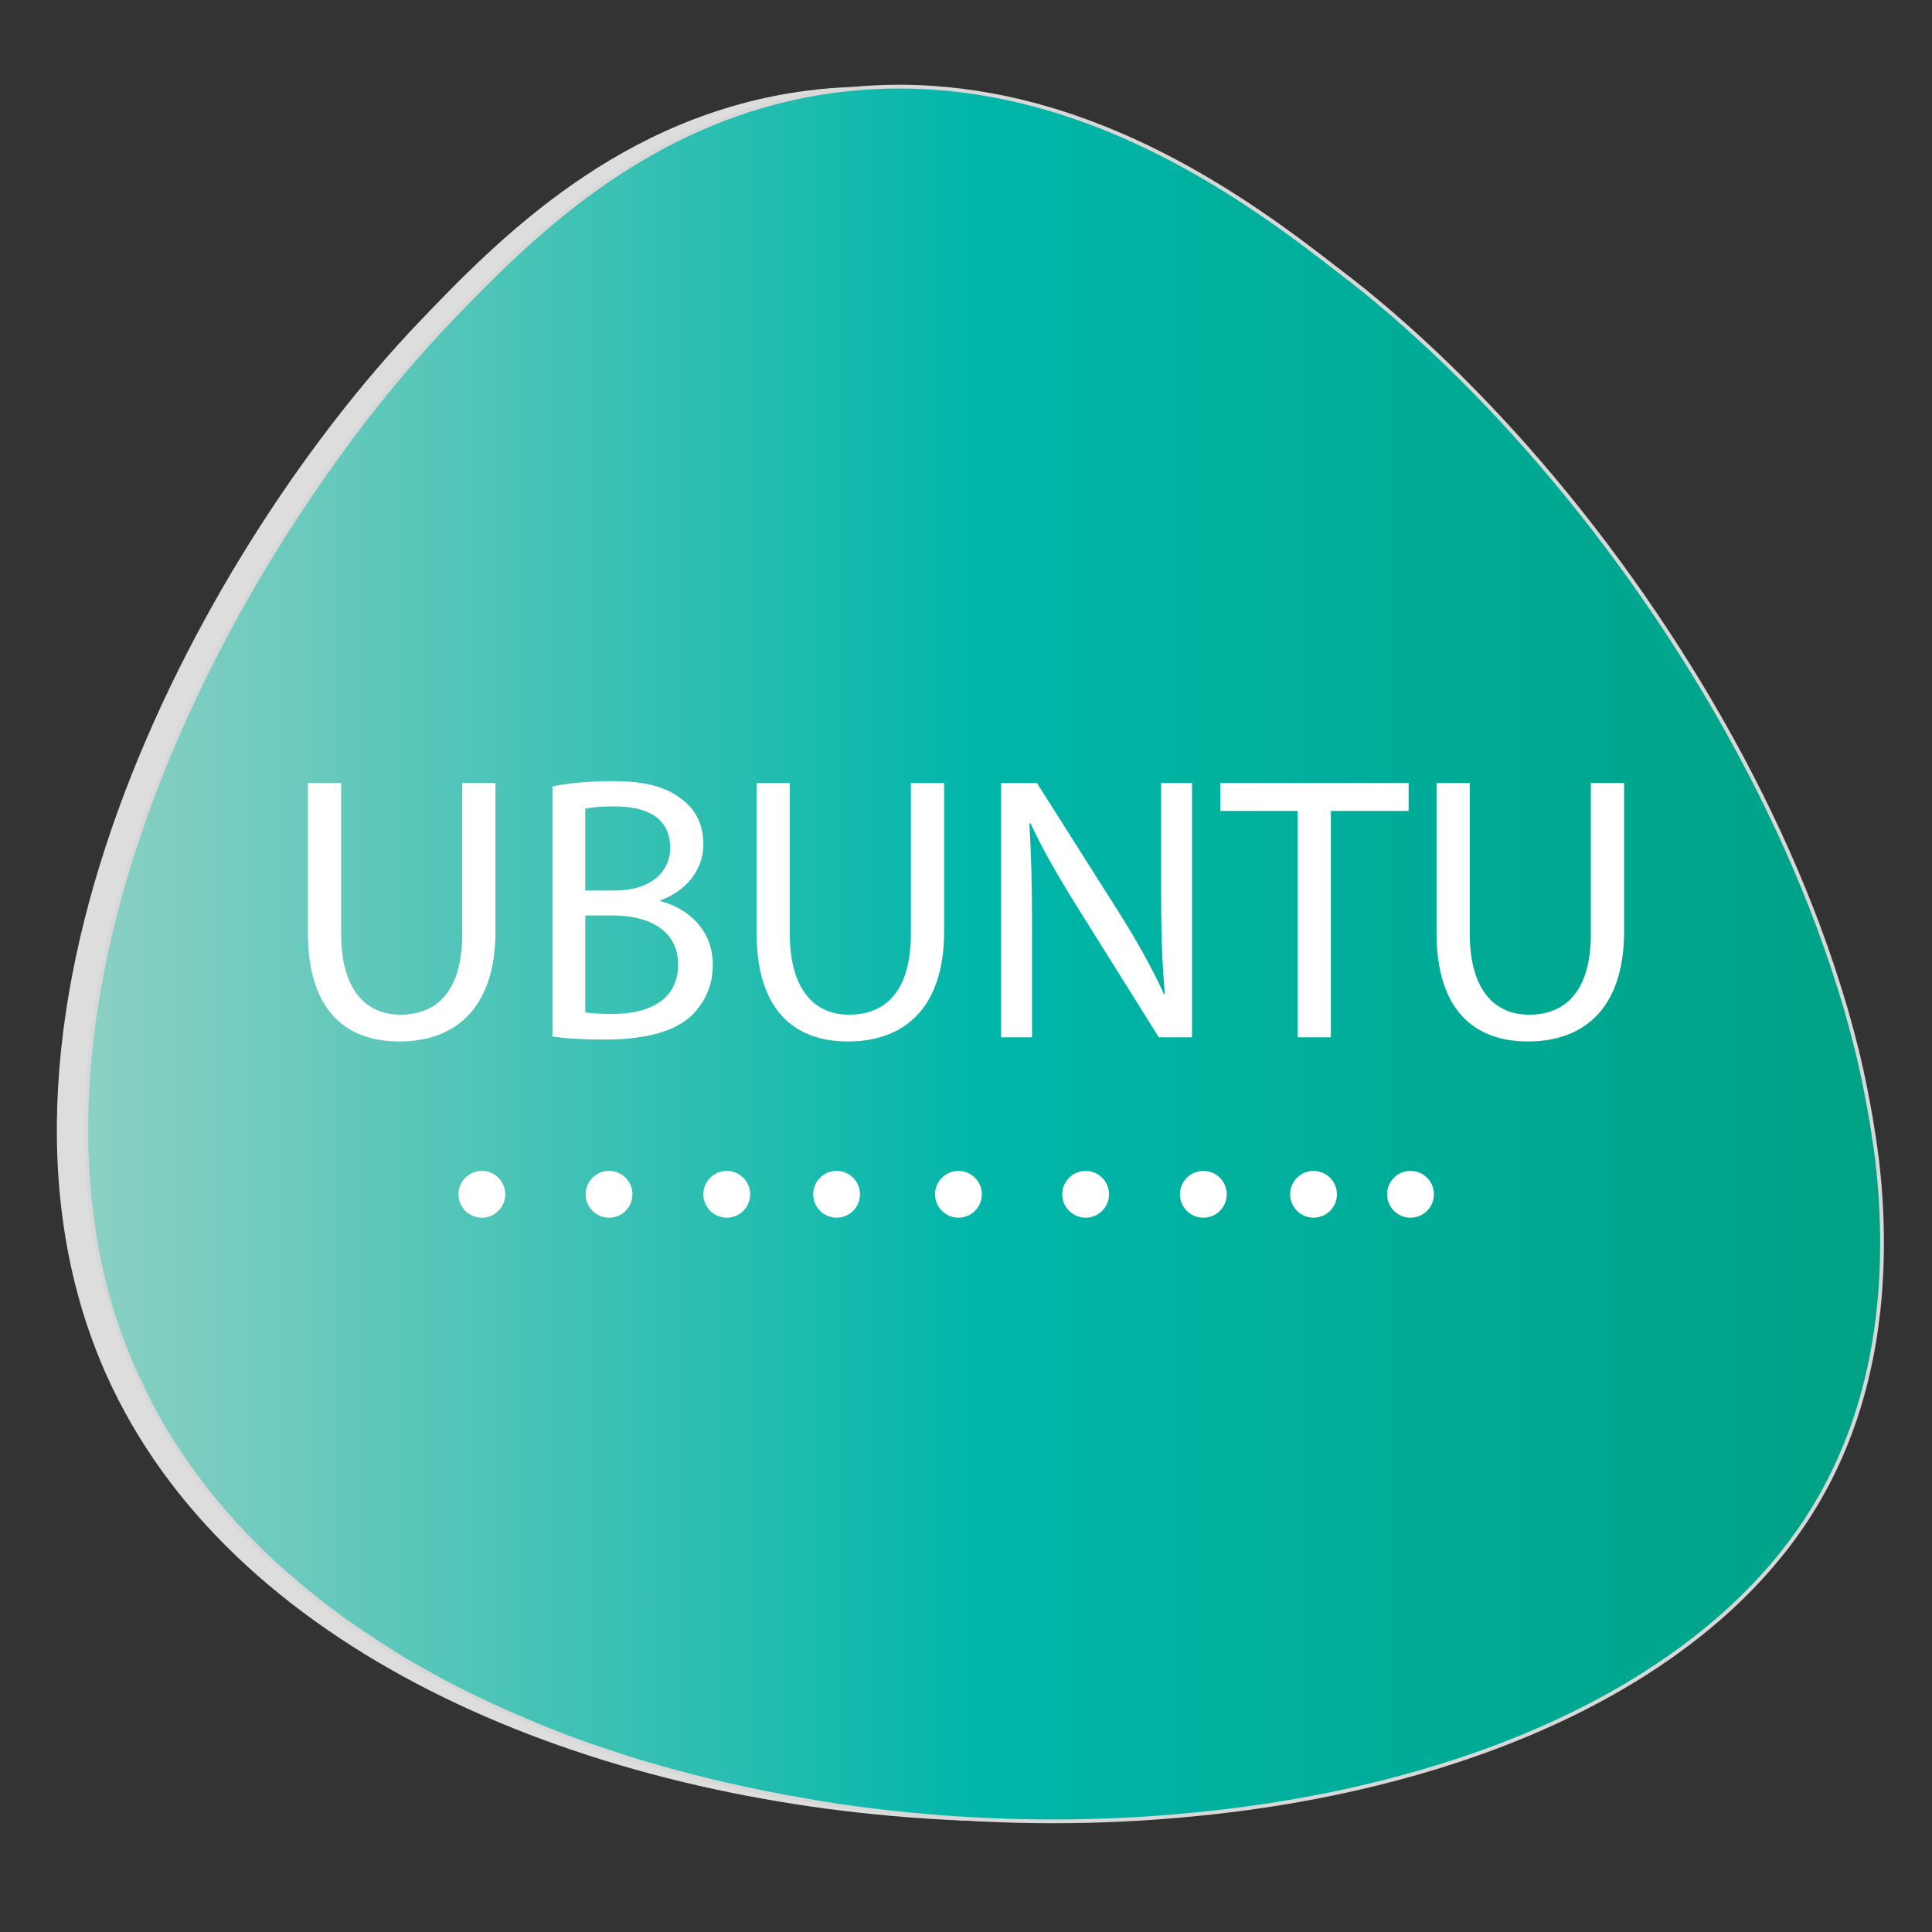 <?xml version="1.0" encoding="utf-8"?>
<!-- Generator: Adobe Illustrator 24.0.1, SVG Export Plug-In . SVG Version: 6.00 Build 0)  -->
<svg version="1.1" id="Layer_1" xmlns="http://www.w3.org/2000/svg" xmlns:xlink="http://www.w3.org/1999/xlink" x="0px" y="0px"
	 viewBox="0 0 512 512" style="enable-background:new 0 0 512 512;" xml:space="preserve">
<rect x="0" y="0" width="512" height="512" fill="#333333" stroke="none"/>
<style type="text/css">
	.st0{fill:#DDDDDD;}
	.st1{fill:url(#SVGID_1_);stroke:#D8D8D8;stroke-miterlimit:10;}
	.st2{display:none;}
	.st3{display:inline;fill:#FFFFFF;}
	.st4{fill:#FFFFFF;}
</style>
<path class="st0" d="M110.9,85.5C132,63.4,164.4,30.3,214.1,24c61.5-7.8,110.5,30.3,135,49.4c94.1,73.2,180.2,233.3,124,326
	c-72.8,120-374.9,111.4-443.4-31.8C-15,274.1,51.5,147.8,110.9,85.5z"/>
<linearGradient id="SVGID_1_" gradientUnits="userSpaceOnUse" x1="22.868" y1="261.181" x2="498.758" y2="261.181" gradientTransform="matrix(1 0 0 -1 0 514)">
	<stop  offset="5.618000e-03" style="stop-color:#8AD0C3"/>
	<stop  offset="0.5" style="stop-color:#00B6A9"/>
	<stop  offset="1" style="stop-color:#00A185"/>
</linearGradient>
<path class="st1" d="M480.8,399.4c-10.6,17.5-26.1,32.2-45,44.2c-23.3,14.8-51.8,25.4-82.9,31.8c-11.7,2.4-23.7,4.2-36,5.4l0,0
	c-24.9,2.5-50.7,2.5-76.1,0c-6.3-0.6-12.6-1.4-18.8-2.3c-2.8-0.4-5.7-0.9-8.5-1.4c-14-2.4-27.7-5.5-41-9.4l0,0
	c-0.8-0.2-1.6-0.5-2.5-0.7c-3.5-1.1-7-2.2-10.5-3.4c-6-2-11.9-4.2-17.6-6.6l0,0l0,0c-7.5-3.1-14.9-6.5-21.9-10.1
	c-2.9-1.5-5.7-3-8.5-4.6c-2.7-1.5-5.4-3.1-8-4.8c-2.1-1.3-4.1-2.6-6.2-4c-5.8-3.8-11.3-7.9-16.5-12.2c-2.4-2-4.7-4-7-6
	C60.3,403,49,389,40.6,373.4c-1.1-2-2.1-4-3-6C31,354,26.8,339.8,24.7,325.1c-0.8-5.3-1.3-10.6-1.6-16c-0.7-14.2,0.2-28.7,2.5-43.2
	c6.6-41.6,24.6-83.2,46.4-118.8c7.5-12.2,15.4-23.6,23.4-34.2c7.7-10.1,15.6-19.3,23.3-27.4c17.7-18.5,43.2-44.6,80.1-56.4
	c7.3-2.3,15-4.1,23.1-5.1c45.8-5.8,84.6,13.8,111.6,32.1c9.3,6.3,17.1,12.4,23.4,17.3c0.4,0.3,0.8,0.6,1.2,0.9
	c9.7,7.6,19.3,16.2,28.7,25.5c39.6,39.3,74.9,91.9,94.9,145.2c2.8,7.5,5.3,15,7.5,22.5c2.1,7.3,3.9,14.5,5.3,21.8
	c1,4.9,1.8,9.9,2.5,14.7c0.6,4.2,1,8.3,1.3,12.4C500.4,346.8,495.4,375.4,480.8,399.4z"/>
<g class="st2">
	<path class="st3" d="M219.4,376c-0.3-5.5-0.7-12.3-0.6-17.2h-0.1c-1.3,4.6-3,9.6-5,15.1l-7,19.3h-3.9l-6.4-19
		c-1.9-5.6-3.5-10.8-4.6-15.5h-0.1c-0.1,4.9-0.4,11.7-0.7,17.6l-1,17h-5l2.8-39.8h6.6l6.8,19.3c1.6,4.9,3,9.3,4,13.4h0.1
		c1-4,2.4-8.4,4.2-13.4l7.1-19.3h6.6l2.5,39.8h-5L219.4,376z"/>
	<path class="st3" d="M236.5,380.1c0.1,7,4.6,9.9,9.8,9.9c3.7,0,6-0.7,7.9-1.5l0.9,3.7c-1.8,0.8-4.9,1.8-9.5,1.8
		c-8.8,0-14-5.8-14-14.4s5.1-15.4,13.4-15.4c9.3,0,11.8,8.2,11.8,13.4c0,1-0.1,1.9-0.1,2.4L236.5,380.1L236.5,380.1z M251.7,376.4
		c0.1-3.3-1.3-8.4-7.2-8.4c-5.2,0-7.5,4.9-8,8.4H251.7z"/>
	<path class="st3" d="M263.1,372.6c0-3-0.1-5.4-0.2-7.7h4.6l0.3,4.7h0.1c1.4-2.7,4.7-5.4,9.4-5.4c4,0,10.1,2.4,10.1,12.2v17h-5.2
		V377c0-4.6-1.7-8.4-6.6-8.4c-3.4,0-6.1,2.4-6.9,5.3c-0.2,0.7-0.4,1.5-0.4,2.4v17.2h-5.2L263.1,372.6L263.1,372.6z"/>
	<path class="st3" d="M319.8,385.7c0,3,0.1,5.5,0.2,7.8h-4.6l-0.3-4.6H315c-1.3,2.3-4.4,5.3-9.4,5.3c-4.5,0-9.9-2.5-9.9-12.5V365
		h5.2v15.8c0,5.5,1.6,9.1,6.3,9.1c3.5,0,5.9-2.4,6.9-4.7c0.3-0.7,0.4-1.7,0.4-2.7v-17.6h5.2L319.8,385.7L319.8,385.7L319.8,385.7z"
		/>
</g>
<g>
	<path class="st4" d="M90.4,207.5v39.9c0,15.1,6.7,21.5,15.7,21.5c10,0,16.4-6.6,16.4-21.5v-39.9h8.8v39.3
		c0,20.7-10.9,29.2-25.5,29.2c-13.8,0-24.2-7.9-24.2-28.8v-39.7H90.4z"/>
	<path class="st4" d="M146.4,208.4c3.8-0.8,9.8-1.4,15.9-1.4c8.7,0,14.3,1.5,18.5,4.9c3.5,2.6,5.6,6.6,5.6,11.9
		c0,6.5-4.3,12.2-11.4,14.8v0.2c6.4,1.6,13.9,6.9,13.9,16.9c0,5.8-2.3,10.2-5.7,13.5c-4.7,4.3-12.3,6.3-23.3,6.3
		c-6,0-10.6-0.4-13.5-0.8V208.4z M155.1,236h7.9c9.2,0,14.6-4.8,14.6-11.3c0-7.9-6-11-14.8-11c-4,0-6.3,0.3-7.7,0.6V236z
		 M155.1,268.3c1.7,0.3,4.2,0.4,7.3,0.4c9,0,17.3-3.3,17.3-13.1c0-9.2-7.9-13-17.4-13h-7.2L155.1,268.3L155.1,268.3z"/>
	<path class="st4" d="M209.3,207.5v39.9c0,15.1,6.7,21.5,15.7,21.5c10,0,16.4-6.6,16.4-21.5v-39.9h8.8v39.3
		c0,20.7-10.9,29.2-25.5,29.2c-13.8,0-24.2-7.9-24.2-28.8v-39.7H209.3z"/>
	<path class="st4" d="M265.3,274.9v-67.4h9.5l21.6,34.1c5,7.9,8.9,15,12.1,21.9l0.2-0.1c-0.8-9-1-17.2-1-27.7v-28.2h8.2v67.4h-8.8
		l-21.4-34.2c-4.7-7.5-9.2-15.2-12.6-22.5l-0.3,0.1c0.5,8.5,0.7,16.6,0.7,27.8v28.8H265.3z"/>
	<path class="st4" d="M343.9,214.9h-20.5v-7.4h49.9v7.4h-20.6v60h-8.8V214.9z"/>
	<path class="st4" d="M389.5,207.5v39.9c0,15.1,6.7,21.5,15.7,21.5c10,0,16.4-6.6,16.4-21.5v-39.9h8.8v39.3
		c0,20.7-10.9,29.2-25.5,29.2c-13.8,0-24.2-7.9-24.2-28.8v-39.7H389.5z"/>
</g>
<circle class="st4" cx="127.7" cy="316.5" r="6.2"/>
<circle class="st4" cx="161.4" cy="316.5" r="6.2"/>
<circle class="st4" cx="192.6" cy="316.5" r="6.2"/>
<circle class="st4" cx="221.7" cy="316.5" r="6.2"/>
<circle class="st4" cx="254" cy="316.5" r="6.2"/>
<circle class="st4" cx="287.7" cy="316.5" r="6.2"/>
<circle class="st4" cx="318.9" cy="316.5" r="6.2"/>
<circle class="st4" cx="348.1" cy="316.5" r="6.2"/>
<circle class="st4" cx="373.8" cy="316.5" r="6.2"/>
</svg>
